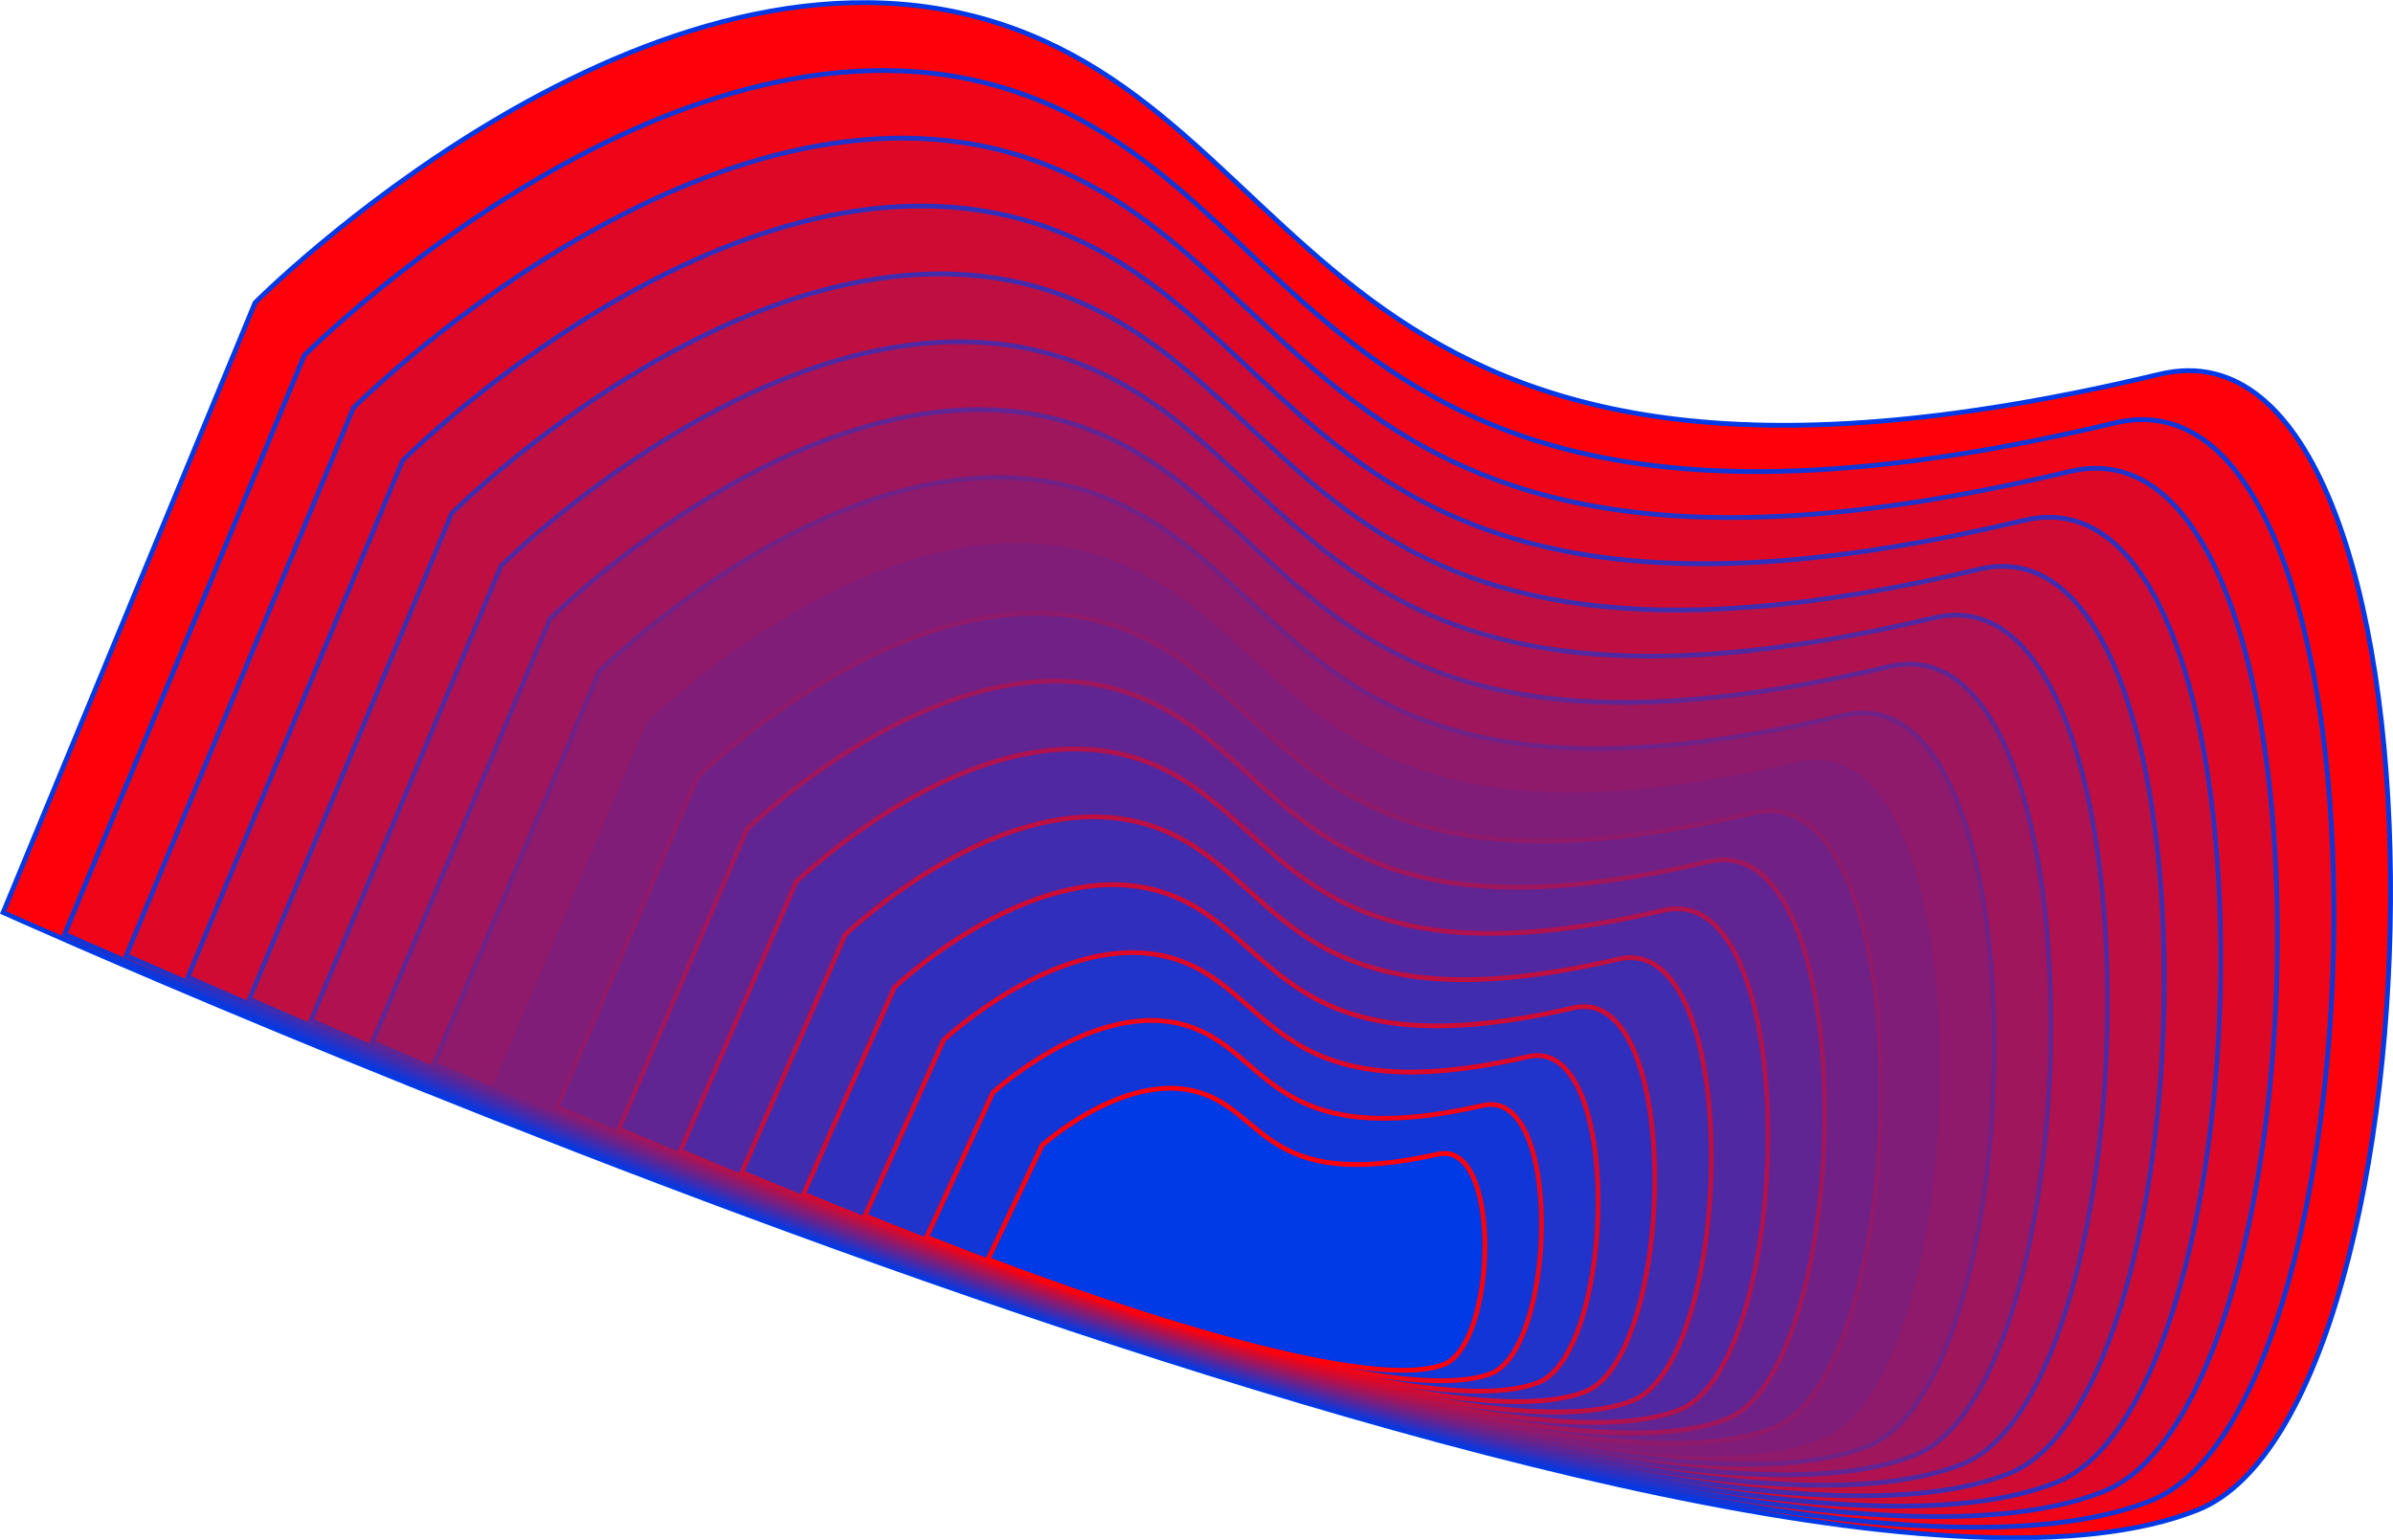 <svg id="_3e_plan_gauche" data-name="3e plan gauche" xmlns="http://www.w3.org/2000/svg" viewBox="0 0 499.31 321.33"><defs><style>.cls-1{fill:#ff000a;stroke:#003ae6;}.cls-1,.cls-10,.cls-11,.cls-12,.cls-13,.cls-14,.cls-15,.cls-16,.cls-17,.cls-2,.cls-3,.cls-4,.cls-5,.cls-6,.cls-7,.cls-8,.cls-9{stroke-miterlimit:10;}.cls-2{fill:#ef0418;stroke:#1036d8;}.cls-3{fill:#df0726;stroke:#2033cb;}.cls-4{fill:#cf0b33;stroke:#302fbd;}.cls-5{fill:#bf0f41;stroke:#402caf;}.cls-6{fill:#af124f;stroke:#5028a1;}.cls-7{fill:#9f165d;stroke:#602493;}.cls-8{fill:#8f196a;stroke:#702186;}.cls-9{fill:#801d78;stroke:#801d78;}.cls-10{fill:#702186;stroke:#8f196a;}.cls-11{fill:#602493;stroke:#9f165d;}.cls-12{fill:#5028a1;stroke:#af124f;}.cls-13{fill:#402caf;stroke:#bf0f41;}.cls-14{fill:#302fbd;stroke:#cf0b33;}.cls-15{fill:#2033cb;stroke:#df0726;}.cls-16{fill:#1036d8;stroke:#ef0418;}.cls-17{fill:#003ae6;stroke:#ff000a;}</style></defs><title>3e_plan_gauche</title><path class="cls-1" d="M183.67,525s79.15-79.62,151.79-59.3,68.63,116.6,245.6,74.23c64.76-15.51,61.09,215.84,7.94,237-96,38.19-457.9-124.68-457.9-124.68Z" transform="translate(-130.45 -461.84)"/><path class="cls-2" d="M193.94,536s75.23-75.57,144.28-56.3,65.22,110.66,233.43,70.41c61.55-14.72,58,204.85,7.51,224.92-91.27,36.26-435.22-118.26-435.22-118.26Z" transform="translate(-130.45 -461.84)"/><path class="cls-3" d="M204.2,546.94s71.33-71.53,136.78-53.3,61.8,104.71,221.26,66.6c58.35-14,55,193.84,7.09,212.85C482.8,807.42,156.79,661.24,156.79,661.24Z" transform="translate(-130.45 -461.84)"/><path class="cls-4" d="M214.46,557.94s67.43-67.49,129.28-50.31,58.39,98.76,209.09,62.78c55.15-13.16,51.93,182.85,6.66,200.79-81.78,32.39-389.85-105.44-389.85-105.44Z" transform="translate(-130.45 -461.84)"/><path class="cls-5" d="M224.72,568.93s63.52-63.45,121.77-47.31,55,92.82,196.93,59c52-12.39,48.87,171.85,6.23,188.71-77,30.47-367.17-99-367.17-99Z" transform="translate(-130.45 -461.84)"/><path class="cls-6" d="M235,579.92s59.61-59.4,114.26-44.31S400.81,622.48,534,590.76c48.74-11.6,45.82,160.86,5.8,176.65-72.28,28.54-344.48-92.6-344.48-92.6Z" transform="translate(-130.45 -461.84)"/><path class="cls-7" d="M245.25,590.92S301,535.55,352,549.6s48.15,80.92,172.59,51.34c45.54-10.83,42.76,149.85,5.38,164.58-67.54,26.61-321.81-86.19-321.81-86.19Z" transform="translate(-130.45 -461.84)"/><path class="cls-8" d="M255.51,601.91s51.8-51.32,99.26-38.32,44.73,75,160.42,47.52c42.34-10,39.71,138.86,4.95,152.52C457.35,788.31,221,683.86,221,683.86Z" transform="translate(-130.45 -461.84)"/><path class="cls-9" d="M265.77,612.9s47.9-47.28,91.76-35.32,41.31,69,148.25,43.71c39.14-9.27,36.65,127.86,4.52,140.45-58,22.75-276.43-73.36-276.43-73.36Z" transform="translate(-130.45 -461.84)"/><path class="cls-10" d="M276,623.9s44-43.24,84.24-32.33,37.91,63.08,136.1,39.89C532.3,623,530,748.32,500.46,759.85c-53.29,20.82-253.75-67-253.75-67Z" transform="translate(-130.45 -461.84)"/><path class="cls-11" d="M286.3,634.89s40.09-39.2,76.74-29.33S397.53,662.7,487,641.64c32.72-7.71,30.53,105.86,3.66,116.32-48.55,18.88-231.07-60.53-231.07-60.53Z" transform="translate(-130.45 -461.84)"/><path class="cls-12" d="M296.56,645.88s36.18-35.15,69.24-26.33,31.08,51.19,111.76,32.26c29.52-6.93,27.48,94.87,3.23,104.25C437,773,272.41,702,272.41,702Z" transform="translate(-130.45 -461.84)"/><path class="cls-13" d="M306.82,656.88s32.28-31.12,61.74-23.34,27.66,45.24,99.59,28.45c26.32-6.15,24.42,83.86,2.8,92.18-39.05,15-185.7-47.7-185.7-47.7Z" transform="translate(-130.45 -461.84)"/><path class="cls-14" d="M317.09,667.87s28.37-27.07,54.23-20.34,24.24,39.3,87.42,24.63c23.12-5.37,21.37,72.87,2.38,80.12-34.31,13.1-163-41.28-163-41.28Z" transform="translate(-130.45 -461.84)"/><path class="cls-15" d="M327.35,678.86s24.46-23,46.73-17.34,20.83,33.35,75.25,20.81c19.91-4.58,18.31,61.88,1.95,68.06-29.56,11.17-140.34-34.87-140.34-34.87Z" transform="translate(-130.45 -461.84)"/><path class="cls-16" d="M337.61,689.86s20.56-19,39.22-14.35,17.42,27.4,63.09,17c16.71-3.81,15.26,50.88,1.52,56C416.63,757.74,323.79,720,323.79,720Z" transform="translate(-130.45 -461.84)"/><path class="cls-17" d="M347.88,700.85s16.65-15,31.71-11.35,14,21.46,50.92,13.18c13.51-3,12.2,39.88,1.09,43.93-20.06,7.3-95-22-95-22Z" transform="translate(-130.45 -461.84)"/></svg>